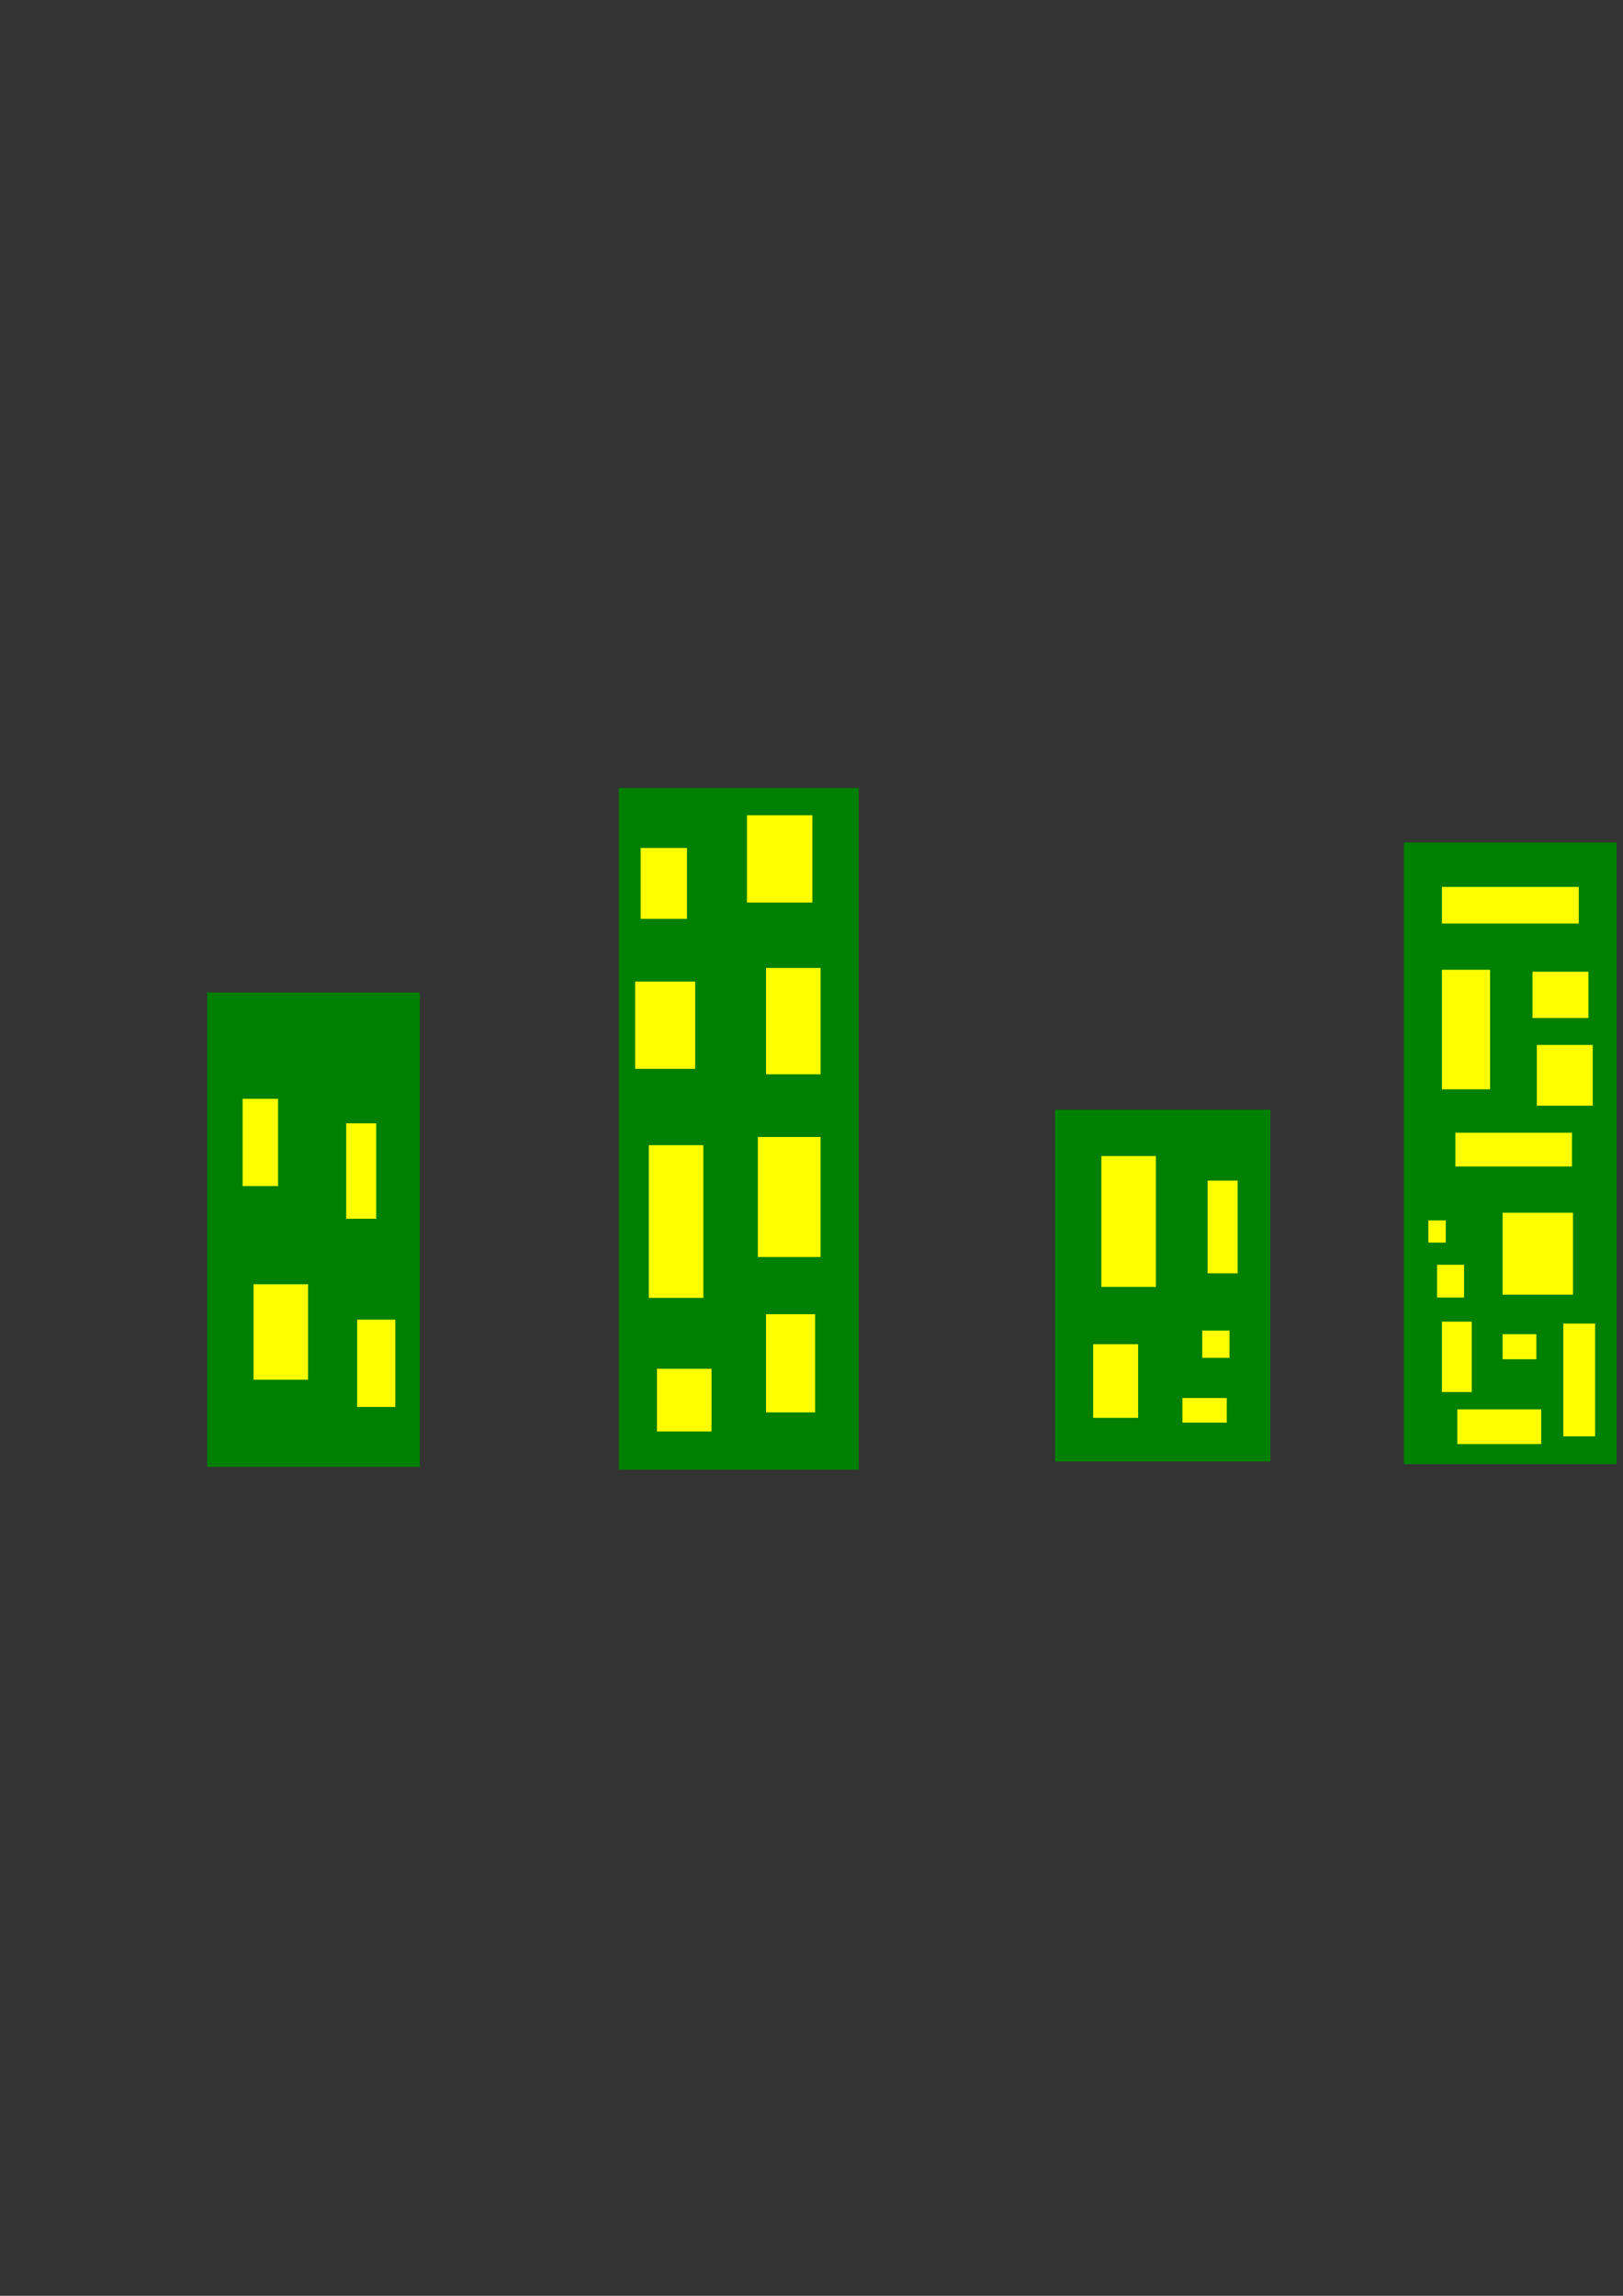 <?xml version="1.0" encoding="UTF-8" standalone="no"?>
<!-- Created with Inkscape (http://www.inkscape.org/) -->

<svg
   width="210mm"
   height="297mm"
   viewBox="0 0 210 297"
   version="1.1"
   id="svg5"
   inkscape:version="1.1.1 (3bf5ae0d25, 2021-09-20)"
   sodipodi:docname="houses.svg"
   xmlns:inkscape="http://www.inkscape.org/namespaces/inkscape"
   xmlns:sodipodi="http://sodipodi.sourceforge.net/DTD/sodipodi-0.dtd"
   xmlns="http://www.w3.org/2000/svg"
   xmlns:svg="http://www.w3.org/2000/svg">
  <rect x="0" y="0" width="210" height="297" fill="#333333" stroke="none"/>
  <sodipodi:namedview
     id="namedview7"
     pagecolor="#ffffff"
     bordercolor="#666666"
     borderopacity="1.0"
     inkscape:pageshadow="2"
     inkscape:pageopacity="0.0"
     inkscape:pagecheckerboard="0"
     inkscape:document-units="mm"
     showgrid="false"
     inkscape:zoom="1.0607991"
     inkscape:cx="457.67386"
     inkscape:cy="448.71835"
     inkscape:window-width="1920"
     inkscape:window-height="1046"
     inkscape:window-x="-11"
     inkscape:window-y="-11"
     inkscape:window-maximized="1"
     inkscape:current-layer="layer1" />
  <defs
     id="defs2" />
  <g
     inkscape:label="Layer 1"
     inkscape:groupmode="layer"
     id="layer1">
    <rect
       style="fill:#008000;stroke-width:0.265"
       id="rect252"
       width="27.513"
       height="61.375"
       x="26.808"
       y="128.394" />
    <rect
       style="fill:#008000;stroke-width:0.265"
       id="rect276"
       width="31.04"
       height="88.183"
       x="80.07"
       y="101.939" />
    <rect
       style="fill:#008000;stroke-width:0.265"
       id="rect278"
       width="27.866"
       height="45.502"
       x="136.507"
       y="143.562" />
    <rect
       style="fill:#008000;stroke-width:0.265"
       id="rect382"
       width="27.513"
       height="80.423"
       x="181.657"
       y="108.994" />
    <rect
       style="fill:#ffff00;stroke-width:0.265"
       id="rect428"
       width="4.586"
       height="11.287"
       x="31.393"
       y="142.151" />
    <rect
       style="fill:#ffff00;stroke-width:0.265"
       id="rect430"
       width="3.88"
       height="12.346"
       x="44.797"
       y="145.325" />
    <rect
       style="fill:#ffff00;stroke-width:0.265"
       id="rect432"
       width="7.055"
       height="12.346"
       x="32.804"
       y="166.137" />
    <rect
       style="fill:#ffff00;stroke-width:0.265"
       id="rect434"
       width="4.938"
       height="11.287"
       x="46.208"
       y="170.722" />
    <rect
       style="fill:#ffff00;stroke-width:0.265"
       id="rect436"
       width="5.996"
       height="9.171"
       x="82.892"
       y="109.7" />
    <rect
       style="fill:#ffff00;stroke-width:0.265"
       id="rect438"
       width="8.466"
       height="11.287"
       x="96.648"
       y="105.467" />
    <rect
       style="fill:#ffff00;stroke-width:0.265"
       id="rect440"
       width="7.76"
       height="11.287"
       x="82.186"
       y="126.983" />
    <rect
       style="fill:#ffff00;stroke-width:0.265"
       id="rect442"
       width="7.055"
       height="13.757"
       x="99.118"
       y="125.22" />
    <rect
       style="fill:#ffff00;stroke-width:0.265"
       id="rect446"
       width="8.113"
       height="15.52"
       x="98.059"
       y="147.089" />
    <rect
       style="fill:#ffff00;stroke-width:0.265"
       id="rect448"
       width="7.055"
       height="19.753"
       x="83.95"
       y="148.147" />
    <rect
       style="fill:#ffff00;stroke-width:0.265"
       id="rect450"
       width="6.349"
       height="12.698"
       x="99.118"
       y="170.017" />
    <rect
       style="fill:#ffff00;stroke-width:0.265"
       id="rect452"
       width="7.055"
       height="8.113"
       x="85.008"
       y="177.071" />
    <rect
       style="fill:#ffff00;stroke-width:0.265"
       id="rect454"
       width="7.055"
       height="16.931"
       x="142.504"
       y="149.558" />
    <rect
       style="fill:#ffff00;stroke-width:0.265"
       id="rect456"
       width="3.88"
       height="11.993"
       x="156.26"
       y="152.733" />
    <rect
       style="fill:#ffff00;stroke-width:0.265"
       id="rect458"
       width="3.527"
       height="3.527"
       x="155.555"
       y="172.133" />
    <rect
       style="fill:#ffff00;stroke-width:0.265"
       id="rect463"
       width="5.732"
       height="3.175"
       x="152.997"
       y="180.863" />
    <rect
       style="fill:#ffff00;stroke-width:0.265"
       id="rect465"
       width="5.82"
       height="9.524"
       x="141.445"
       y="173.897" />
    <rect
       style="fill:#ffff00;stroke-width:0.265"
       id="rect467"
       width="17.709"
       height="4.739"
       x="186.565"
       y="114.733" />
    <rect
       style="fill:#ffff00;stroke-width:0.265"
       id="rect469"
       width="7.233"
       height="5.986"
       x="198.288"
       y="125.707" />
    <rect
       style="fill:#ffff00;stroke-width:0.265"
       id="rect471"
       width="6.235"
       height="15.464"
       x="186.565"
       y="125.458" />
    <rect
       style="fill:#ffff00;stroke-width:0.265"
       id="rect479"
       width="7.231"
       height="7.848"
       x="198.852"
       y="135.184" />
    <rect
       style="fill:#ffff00;stroke-width:0.265"
       id="rect481"
       width="15.09"
       height="4.365"
       x="188.311"
       y="146.534" />
    <rect
       style="fill:#ffff00;stroke-width:0.265"
       id="rect483"
       width="9.104"
       height="10.6"
       x="194.422"
       y="156.884" />
    <rect
       style="fill:#ffff00;stroke-width:0.265"
       id="rect485"
       width="2.245"
       height="2.868"
       x="184.819"
       y="157.882" />
    <rect
       style="fill:#ffff00;stroke-width:0.265"
       id="rect487"
       width="3.492"
       height="4.24"
       x="185.942"
       y="163.619" />
    <rect
       style="fill:#ffff00;stroke-width:0.265"
       id="rect489"
       width="3.866"
       height="9.104"
       x="186.565"
       y="170.977" />
    <rect
       style="fill:#ffff00;stroke-width:0.265"
       id="rect491"
       width="10.85"
       height="4.49"
       x="188.561"
       y="182.325" />
    <rect
       style="fill:#ffff00;stroke-width:0.265"
       id="rect493"
       width="4.115"
       height="14.591"
       x="202.279"
       y="171.226" />
    <rect
       style="fill:#ffff00;stroke-width:0.265"
       id="rect495"
       width="4.365"
       height="3.242"
       x="194.422"
       y="172.598" />
  </g>
</svg>
